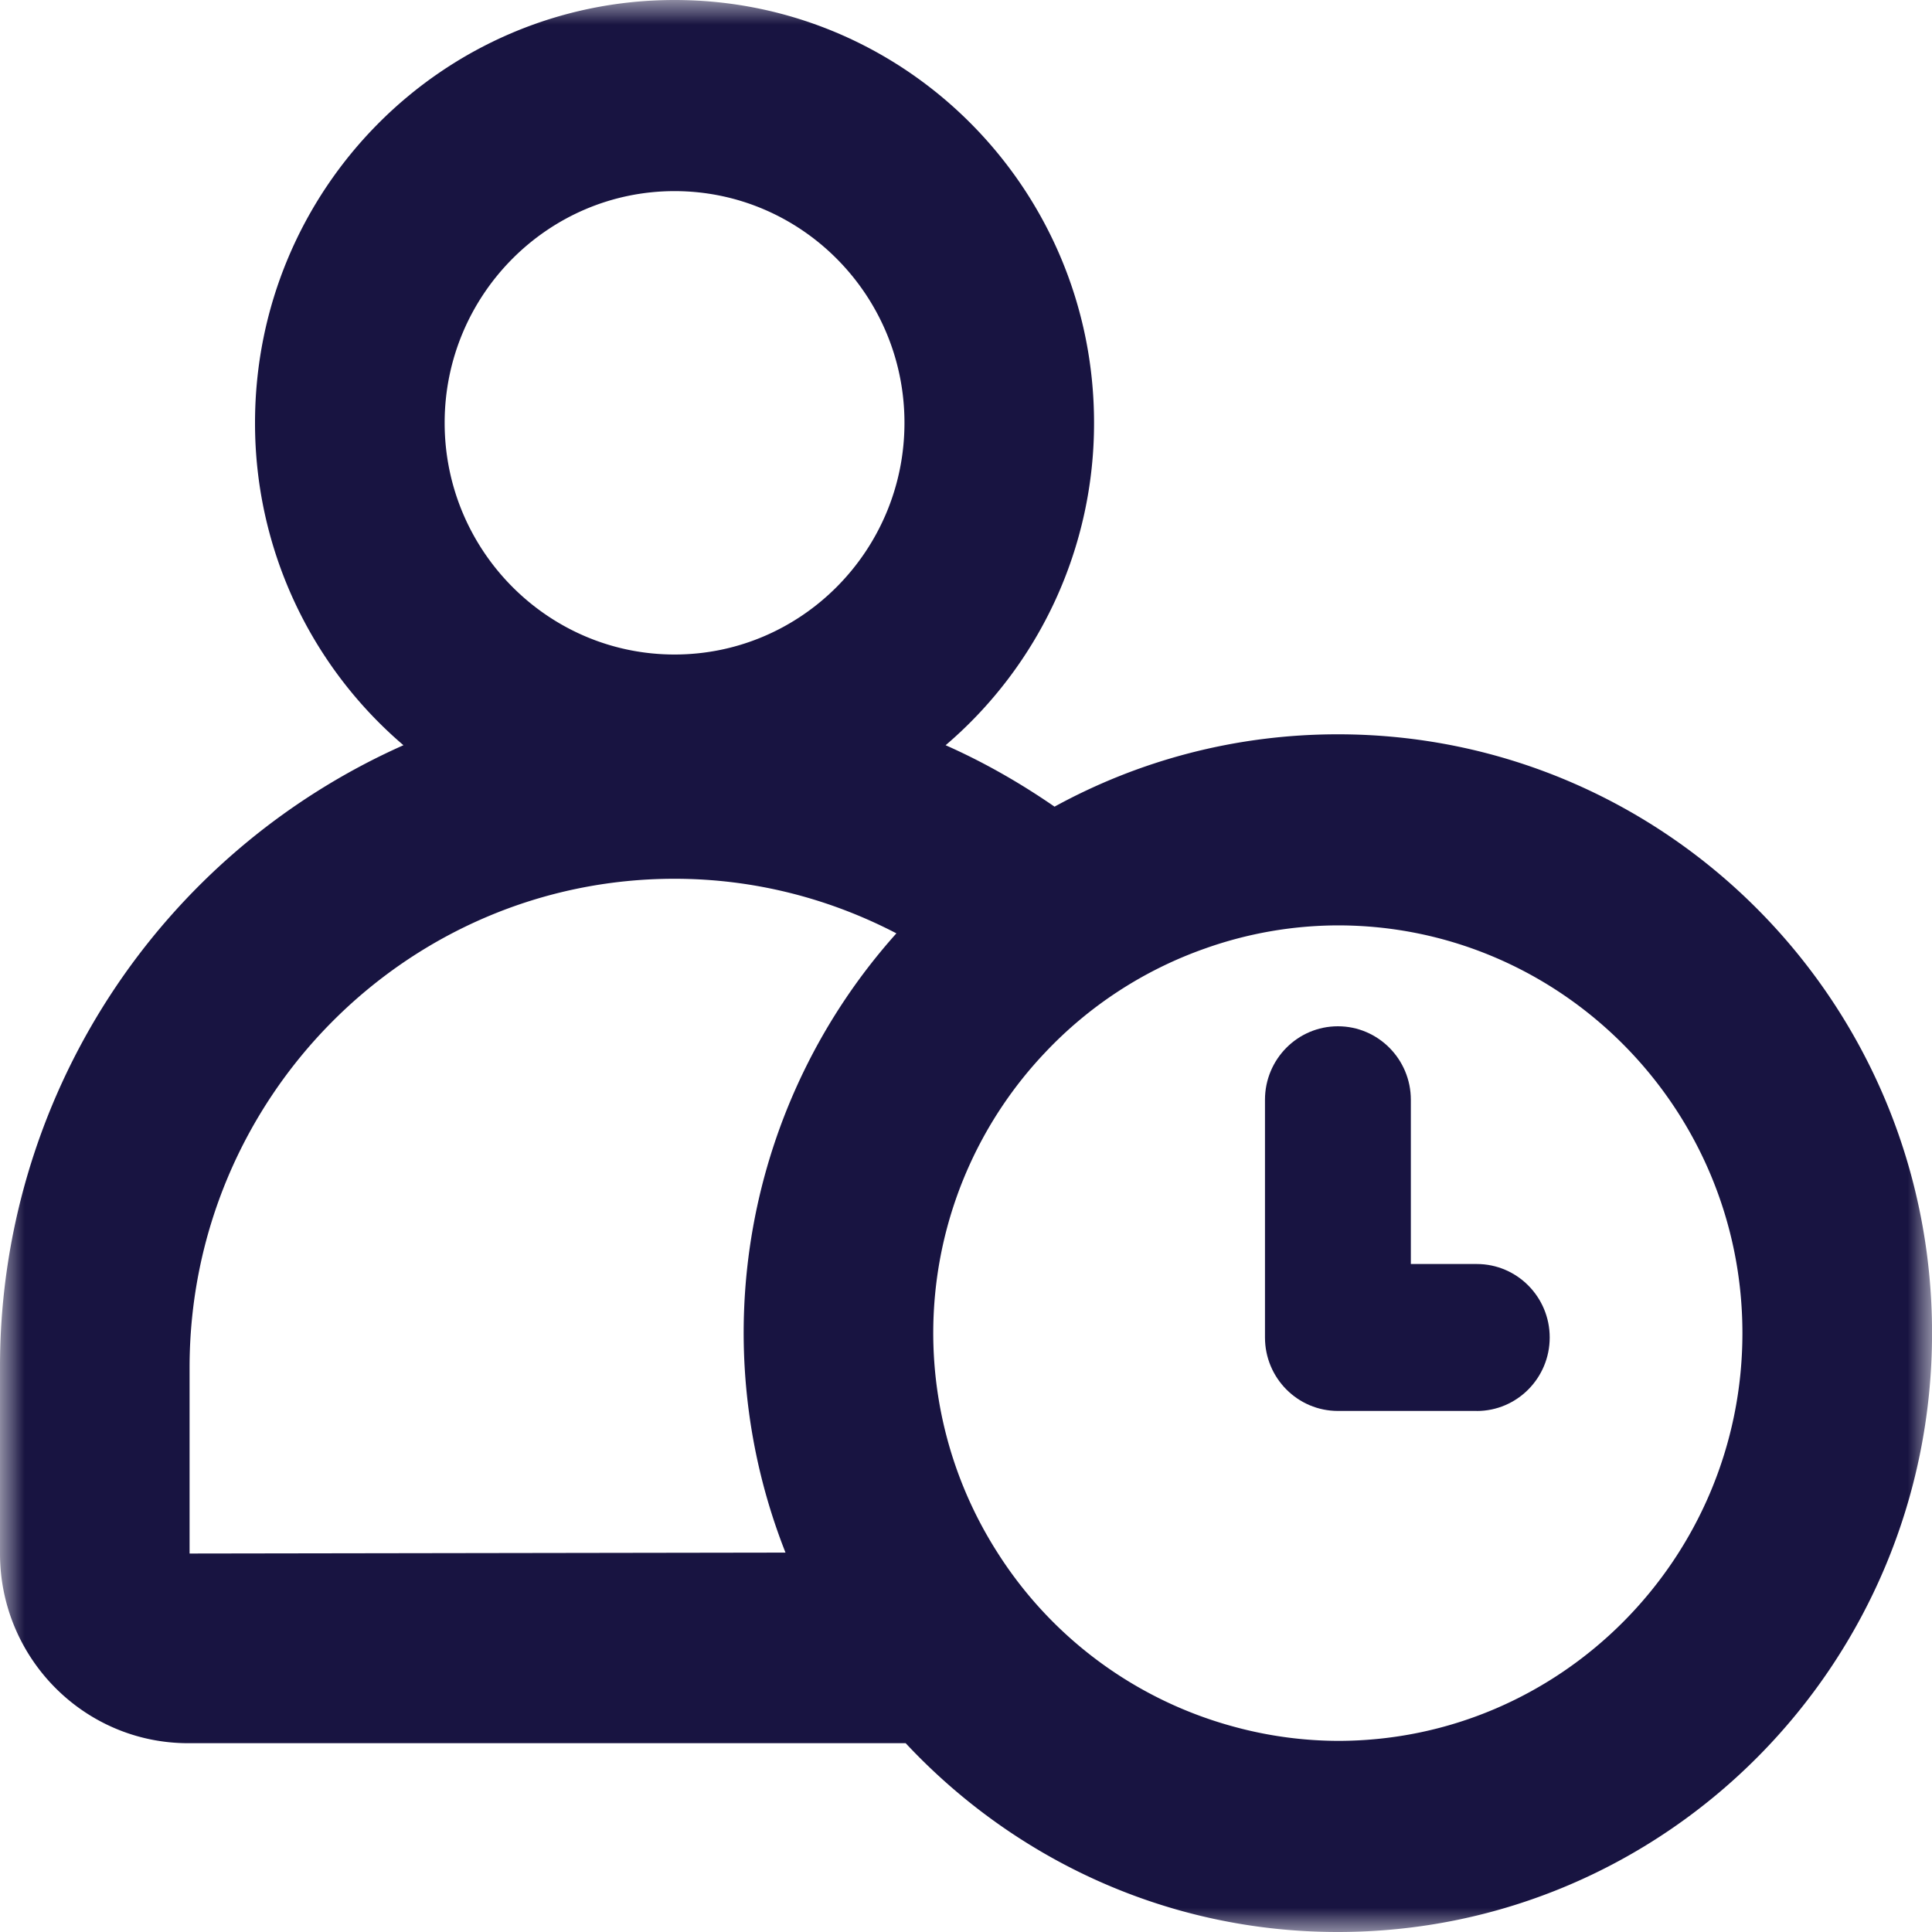 <svg width="40" height="40" viewBox="0 0 40 40" xmlns="http://www.w3.org/2000/svg" xmlns:xlink="http://www.w3.org/1999/xlink">
    <defs>
        <path id="gtdeh68ila" d="M0 0h40v40H0z"/>
    </defs>
    <g fill="none" fill-rule="evenodd">
        <g>
            <mask id="c3r94de25b" fill="#fff">
                <use xlink:href="#gtdeh68ila"/>
            </mask>
            <path d="M27.7 36.043a8.27 8.27 0 0 1-2.11-.282 8.396 8.396 0 0 1-4.942-3.622 8.437 8.437 0 0 1 .986-10.343 8.37 8.37 0 0 1 3.32-2.16 8.27 8.27 0 0 1 2.745-.477c4.618 0 8.376 3.788 8.376 8.442 0 4.655-3.758 8.442-8.376 8.442M13.966 13.551c-2.624 0-4.76-2.152-4.76-4.797 0-2.644 2.136-4.797 4.76-4.797 2.625 0 4.76 2.153 4.76 4.797 0 2.645-2.135 4.797-4.76 4.797m2.297 18.594-12.338.019v-3.85c0-5.58 4.505-10.12 10.04-10.12 1.657 0 3.216.413 4.594 1.13a12.394 12.394 0 0 0-2.296 12.821m11.436-16.942c-2.124 0-4.123.543-5.866 1.498-.709-.489-1.46-.92-2.255-1.272a8.761 8.761 0 0 0 3.073-6.675C22.651 3.92 18.763 0 13.966 0 9.169 0 5.28 3.92 5.28 8.754a8.761 8.761 0 0 0 3.073 6.675A14.077 14.077 0 0 0 0 28.314v3.85c0 2.169 1.745 3.927 3.896 3.927h14.855C20.995 38.492 24.168 40 27.699 40c6.794 0 12.302-5.55 12.302-12.399 0-6.847-5.508-12.398-12.302-12.398" fill="#181441" mask="url(#c3r94de25b)"/>
        </g>
        <path d="M30.575 29.212H27.7c-.835 0-1.51-.682-1.51-1.522V22.77c0-.84.675-1.522 1.51-1.522.833 0 1.51.682 1.51 1.522v3.4h1.365c.833 0 1.51.681 1.51 1.521 0 .84-.677 1.522-1.51 1.522" fill="#181441"/>
    </g>
</svg>
